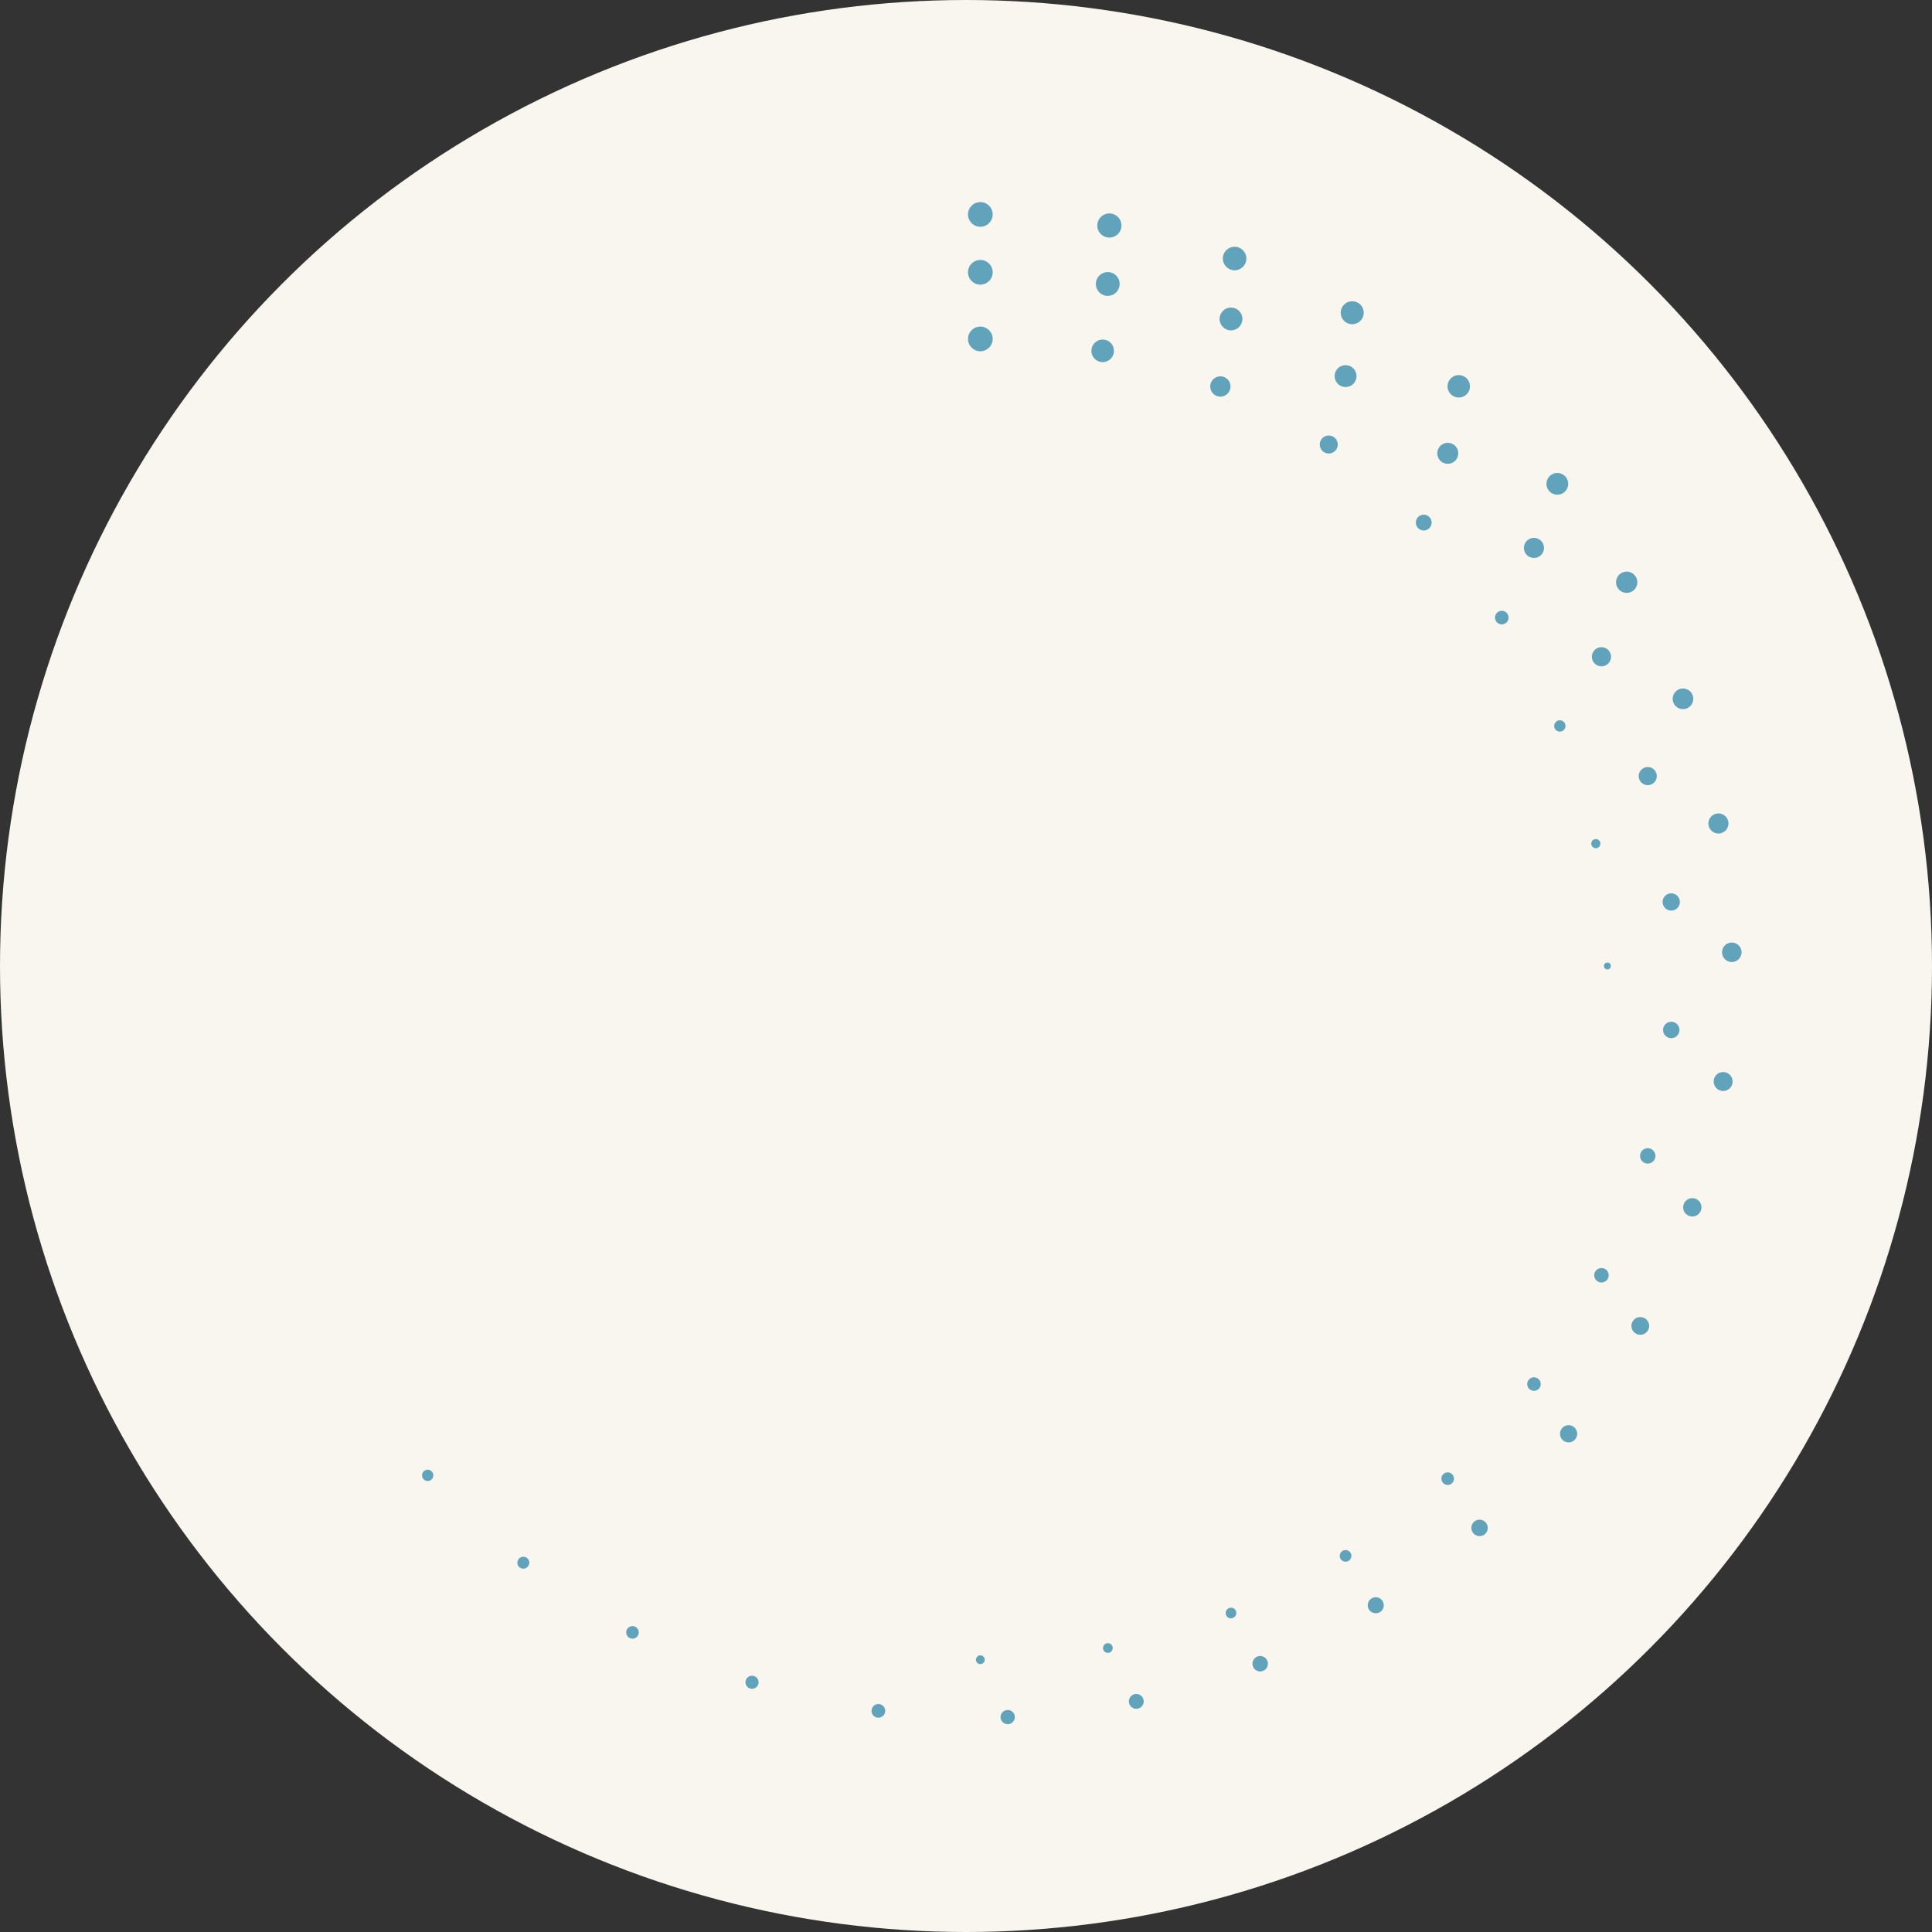 <svg xmlns="http://www.w3.org/2000/svg" viewBox="0 0 707.48 707.48"><rect x="0" y="0" width="707.48" height="707.48" fill="#333333" stroke="none"/><defs><style>.cls-1{fill:#f9f5ef;}.cls-2{fill:#61a3bb;}</style></defs><title>start-modal-bg-1</title><g id="Слой_2" data-name="Слой 2"><g id="Слой_1-2" data-name="Слой 1"><circle class="cls-1" cx="353.74" cy="353.74" r="353.74"/><circle class="cls-2" cx="358.99" cy="78.52" r="4.52"/><path class="cls-2" d="M406.24,87a4.42,4.42,0,1,1,4.42-4.42A4.42,4.42,0,0,1,406.24,87Z"/><circle class="cls-2" cx="452.1" cy="94.67" r="4.31"/><path class="cls-2" d="M495.17,118.72a4.2,4.2,0,1,1,4.2-4.2A4.2,4.2,0,0,1,495.17,118.72Z"/><path class="cls-2" d="M534.19,145.57a4.1,4.1,0,1,1,4.09-4.09A4.1,4.1,0,0,1,534.19,145.57Z"/><circle class="cls-2" cx="568.02" cy="174.71" r="3.99" transform="matrix(0.39, -0.92, 0.92, 0.39, 188.02, 631.62)"/><path class="cls-2" d="M595.69,217.11a3.89,3.89,0,1,1,3.88-3.88A3.89,3.89,0,0,1,595.69,217.11Z"/><circle class="cls-2" cx="616.32" cy="255.93" r="3.78" transform="translate(265.51 823.62) rotate(-80.84)"/><path class="cls-2" d="M629.27,305.22a3.67,3.67,0,1,1,3.67-3.67A3.67,3.67,0,0,1,629.27,305.22Z"/><path class="cls-2" d="M634.16,352.28a3.56,3.56,0,1,1,3.57-3.56A3.56,3.56,0,0,1,634.16,352.28Z"/><path class="cls-2" d="M631,399.5a3.46,3.46,0,1,1,3.46-3.46A3.46,3.46,0,0,1,631,399.5Z"/><path class="cls-2" d="M619.71,445.46a3.35,3.35,0,1,1,3.35-3.35A3.35,3.35,0,0,1,619.71,445.46Z"/><path class="cls-2" d="M600.66,488.78a3.24,3.24,0,1,1,3.24-3.24A3.25,3.25,0,0,1,600.66,488.78Z"/><path class="cls-2" d="M574.41,528.18a3.14,3.14,0,1,1,3.14-3.14A3.14,3.14,0,0,1,574.41,528.18Z"/><path class="cls-2" d="M541.8,562.5a3,3,0,1,1,3-3A3,3,0,0,1,541.8,562.5Z"/><path class="cls-2" d="M503.79,590.76a2.93,2.93,0,1,1,2.93-2.93A2.93,2.93,0,0,1,503.79,590.76Z"/><path class="cls-2" d="M461.48,612.06a2.82,2.82,0,1,1,2.81-2.82A2.82,2.82,0,0,1,461.48,612.06Z"/><path class="cls-2" d="M416.1,625.74a2.71,2.71,0,1,1,2.71-2.71A2.71,2.71,0,0,1,416.1,625.74Z"/><path class="cls-2" d="M369,631.38a2.6,2.6,0,1,1,2.61-2.6A2.6,2.6,0,0,1,369,631.38Z"/><path class="cls-2" d="M321.65,629a2.5,2.5,0,1,1,2.5-2.5A2.5,2.5,0,0,1,321.65,629Z"/><path class="cls-2" d="M275.38,618.42a2.39,2.39,0,1,1,2.4-2.39A2.39,2.39,0,0,1,275.38,618.42Z"/><path class="cls-2" d="M231.61,600.06a2.29,2.29,0,1,1,2.29-2.29A2.29,2.29,0,0,1,231.61,600.06Z"/><path class="cls-2" d="M191.64,574.43a2.18,2.18,0,1,1,2.18-2.18A2.19,2.19,0,0,1,191.64,574.43Z"/><circle class="cls-2" cx="156.61" cy="540.26" r="2.07"/><circle class="cls-2" cx="358.99" cy="99.71" r="4.52"/><path class="cls-2" d="M405.68,108.34A4.35,4.35,0,1,1,410,104,4.35,4.35,0,0,1,405.68,108.34Z"/><circle class="cls-2" cx="450.78" cy="116.8" r="4.18"/><path class="cls-2" d="M492.74,141.73a4,4,0,1,1,4-4A4,4,0,0,1,492.74,141.73Z"/><path class="cls-2" d="M530.13,169.84A3.84,3.84,0,1,1,534,166,3.84,3.84,0,0,1,530.13,169.84Z"/><path class="cls-2" d="M561.73,204.31a3.67,3.67,0,1,1,3.66-3.67A3.67,3.67,0,0,1,561.73,204.31Z"/><path class="cls-2" d="M586.44,244a3.5,3.5,0,1,1,3.5-3.5A3.5,3.5,0,0,1,586.44,244Z"/><circle class="cls-2" cx="603.39" cy="284.2" r="3.32"/><path class="cls-2" d="M612,333.45a3.16,3.16,0,1,1,3.15-3.15A3.16,3.16,0,0,1,612,333.45Z"/><path class="cls-2" d="M612,380.16a3,3,0,1,1,3-3A3,3,0,0,1,612,380.16Z"/><path class="cls-2" d="M603.39,426.09a2.81,2.81,0,1,1,2.81-2.81A2.81,2.81,0,0,1,603.39,426.09Z"/><path class="cls-2" d="M586.44,469.63a2.64,2.64,0,1,1,2.64-2.64A2.64,2.64,0,0,1,586.44,469.63Z"/><path class="cls-2" d="M561.73,509.3a2.47,2.47,0,1,1,2.47-2.47A2.47,2.47,0,0,1,561.73,509.3Z"/><path class="cls-2" d="M530.13,543.77a2.3,2.3,0,1,1,2.3-2.3A2.3,2.3,0,0,1,530.13,543.77Z"/><path class="cls-2" d="M492.74,571.88a2.13,2.13,0,1,1,2.12-2.13A2.13,2.13,0,0,1,492.74,571.88Z"/><path class="cls-2" d="M450.79,592.63a1.95,1.95,0,1,1,1.95-2A2,2,0,0,1,450.79,592.63Z"/><circle class="cls-2" cx="405.69" cy="603.49" r="1.78"/><circle class="cls-2" cx="358.99" cy="607.77" r="1.61"/><circle class="cls-2" cx="358.99" cy="124.11" r="4.52"/><path class="cls-2" d="M403.8,132.59a4.12,4.12,0,1,1,4.11-4.11A4.11,4.11,0,0,1,403.8,132.59Z"/><path class="cls-2" d="M446.89,145.24a3.71,3.71,0,1,1,3.71-3.71A3.71,3.71,0,0,1,446.89,145.24Z"/><circle class="cls-2" cx="486.58" cy="162.78" r="3.3"/><path class="cls-2" d="M521.36,194.25a2.89,2.89,0,1,1,2.89-2.89A2.88,2.88,0,0,1,521.36,194.25Z"/><path class="cls-2" d="M549.94,228.63a2.48,2.48,0,1,1,2.48-2.48A2.48,2.48,0,0,1,549.94,228.63Z"/><path class="cls-2" d="M571.2,267.91a2.07,2.07,0,1,1,2.07-2.07A2.07,2.07,0,0,1,571.2,267.91Z"/><path class="cls-2" d="M584.25,310.59a1.67,1.67,0,0,1,0-3.33,1.67,1.67,0,1,1,0,3.33Z"/><circle class="cls-2" cx="588.62" cy="353.74" r="1.26"/></g></g></svg>